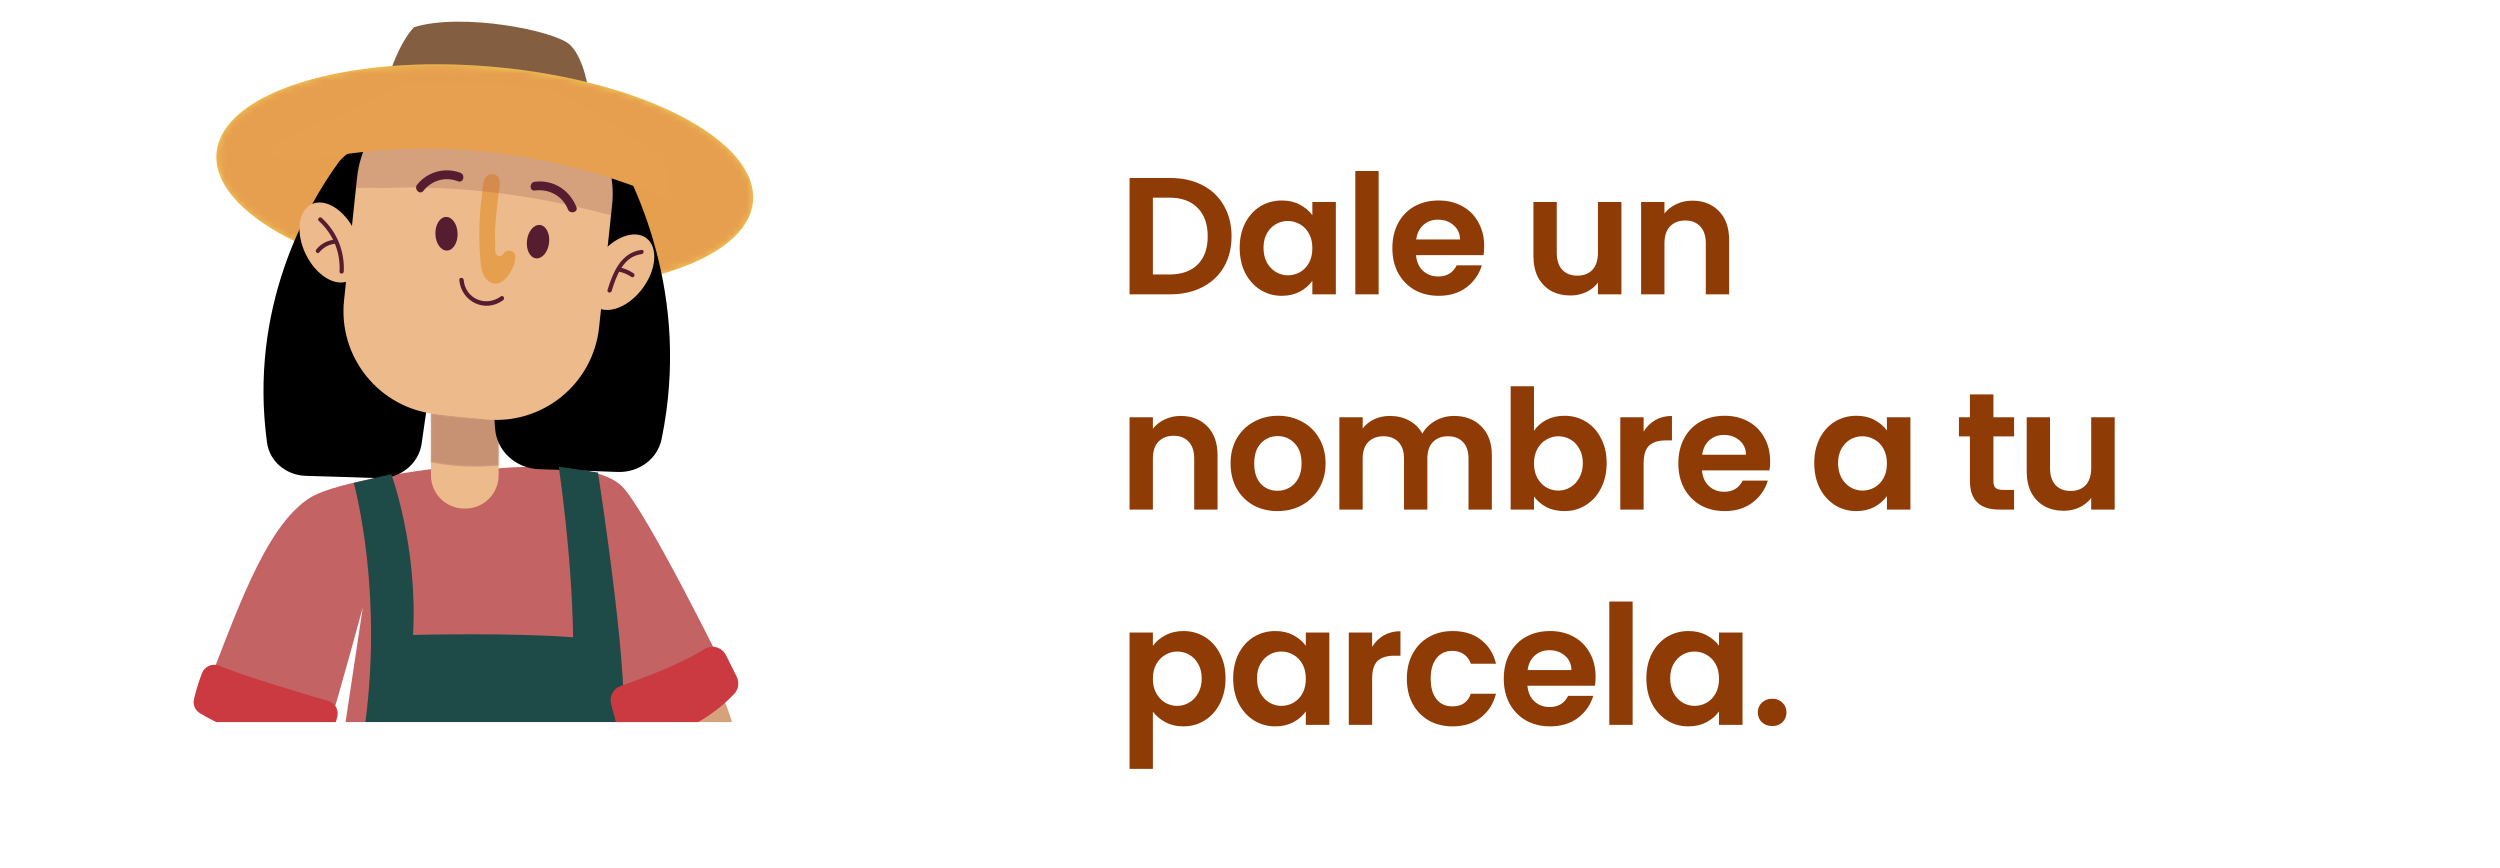 <svg width="360" height="125" viewBox="0 0 360 125" fill="none" xmlns="http://www.w3.org/2000/svg">
<g clip-path="url(#clip0_2419_8534)">
<g filter="url(#filter0_d_2419_8534)">
<path fill-rule="evenodd" clip-rule="evenodd" d="M29.264 97.248C33.736 86.083 37.978 72.719 44.664 68.545C48.6 66.088 62.229 64.418 62.229 64.418H70.665C70.665 64.418 85.183 62.796 89.466 66.814C92.927 70.065 104.75 94.133 104.75 94.133C104.75 94.133 96.925 102.372 89.466 102.372C89.683 112.363 89.724 121.397 89.724 121.397C89.724 121.397 90.015 122.734 90.49 125.191C78.131 126.222 61.279 126.263 46.869 122.625C47.175 119.041 47.365 116.883 47.385 116.659L52.245 84.332C52.245 84.332 49.177 95.734 46.978 102.935C43.544 102.935 31.951 100.187 29.264 97.241V97.248Z" fill="#C36363"/>
<path fill-rule="evenodd" clip-rule="evenodd" d="M66.858 70.113H67.014C69.661 70.113 71.805 67.968 71.805 65.321V50.274H62.059V65.321C62.059 67.968 64.204 70.113 66.851 70.113H66.858Z" fill="#EDBA8C"/>
<path opacity="0.25" fill-rule="evenodd" clip-rule="evenodd" d="M71.812 63.902C68.568 64.249 65.269 64.099 62.066 63.455V56.376C65.29 56.898 68.547 57.163 71.812 57.176V63.902Z" fill="#561C2F" stroke="#EDBA8C" stroke-width="0.348" stroke-miterlimit="22.93"/>
<path fill-rule="evenodd" clip-rule="evenodd" d="M84.796 10.277C84.796 10.277 84.239 5.492 82.135 3.382C80.025 1.278 66.464 -1.349 59.615 0.802C57.464 3.069 56.086 7.542 56.086 7.542L84.796 10.277Z" fill="#845E40"/>
<path fill-rule="evenodd" clip-rule="evenodd" d="M31.184 18.897C30.39 27.666 47.039 36.333 68.371 38.268C89.703 40.202 107.635 34.657 108.429 25.895C109.223 17.126 92.574 8.458 71.242 6.524C49.91 4.59 31.978 10.135 31.184 18.897Z" fill="#F1D054"/>
<mask id="mask0_2419_8534" style="mask-type:luminance" maskUnits="userSpaceOnUse" x="31" y="6" width="78" height="33">
<path d="M31.184 18.897C30.39 27.666 47.039 36.333 68.371 38.268C89.703 40.202 107.635 34.657 108.429 25.895C109.223 17.126 92.574 8.458 71.242 6.524C49.91 4.59 31.978 10.135 31.184 18.897Z" fill="white"/>
</mask>
<g mask="url(#mask0_2419_8534)">
<path opacity="0.3" fill-rule="evenodd" clip-rule="evenodd" d="M31.184 18.897C30.39 27.666 47.039 36.333 68.371 38.268C89.703 40.202 107.635 34.657 108.429 25.895C109.223 17.126 92.574 8.458 71.242 6.524C49.91 4.59 31.978 10.135 31.184 18.897Z" fill="#CB2E45"/>
</g>
<path fill-rule="evenodd" clip-rule="evenodd" d="M64.076 20.119L54.977 18.059C52.592 17.514 50.078 18.428 48.661 20.386C44.229 26.531 35.782 41.141 38.455 60.635C38.823 63.323 41.19 65.319 44.039 65.403C48.767 65.536 52.132 65.649 54.508 65.73C57.61 65.848 60.318 63.676 60.722 60.727C61.861 52.488 64.389 36.543 68.08 27.471C69.366 24.327 67.472 20.886 64.058 20.123L64.076 20.119Z" fill="black"/>
<path fill-rule="evenodd" clip-rule="evenodd" d="M44.046 33.523C45.539 36.564 48.315 38.254 50.249 37.304C52.184 36.353 52.537 33.123 51.044 30.082C49.55 27.041 46.775 25.351 44.84 26.302C42.906 27.252 42.553 30.483 44.046 33.523Z" fill="#EDBA8C"/>
<path fill-rule="evenodd" clip-rule="evenodd" d="M70.618 14.662L80.559 13.101C83.165 12.687 85.805 13.852 87.188 16.061C91.516 22.994 99.553 39.328 95.27 60.115C94.68 62.982 91.989 64.959 88.916 64.844C83.818 64.646 80.189 64.525 77.625 64.442C74.278 64.344 71.52 61.812 71.298 58.609C70.666 49.659 69.096 32.316 65.778 22.285C64.621 18.809 66.907 15.243 70.637 14.668L70.618 14.662Z" fill="black"/>
<path fill-rule="evenodd" clip-rule="evenodd" d="M49.544 40.114L51.417 22.474C52.285 14.289 59.629 8.357 67.814 9.232L74.9 9.986C83.086 10.854 89.018 18.198 88.142 26.383L86.269 44.023C85.4 52.208 78.056 58.14 69.871 57.265L62.785 56.511C54.6 55.643 48.668 48.299 49.544 40.114Z" fill="#EDBA8C"/>
<path fill-rule="evenodd" clip-rule="evenodd" d="M92.533 38.404C90.511 41.118 87.477 42.279 85.746 40.996C84.015 39.713 84.253 36.469 86.275 33.754C88.298 31.039 91.332 29.879 93.063 31.162C94.787 32.444 94.556 35.689 92.533 38.404Z" fill="#EDBA8C"/>
<path fill-rule="evenodd" clip-rule="evenodd" d="M92.391 33.476C89.73 33.808 88.76 36.591 88.074 38.797C87.959 39.17 87.368 39.014 87.484 38.634C88.271 36.109 89.411 33.238 92.391 32.865C92.778 32.818 92.778 33.422 92.391 33.476Z" fill="#561C2F"/>
<path fill-rule="evenodd" clip-rule="evenodd" d="M90.925 36.761C90.334 36.36 89.703 36.102 89.004 35.973C88.617 35.899 88.78 35.315 89.167 35.383C89.913 35.519 90.606 35.81 91.23 36.231C91.549 36.449 91.251 36.978 90.925 36.754V36.761Z" fill="#561C2F"/>
<path fill-rule="evenodd" clip-rule="evenodd" d="M48.898 35.974C49.034 33.164 47.975 30.591 45.905 28.691C45.614 28.426 46.048 27.992 46.333 28.263C48.512 30.272 49.638 33.021 49.502 35.98C49.482 36.374 48.878 36.374 48.892 35.98L48.898 35.974Z" fill="#561C2F"/>
<path fill-rule="evenodd" clip-rule="evenodd" d="M48.172 31.989C47.29 32.098 46.53 32.546 45.973 33.225C45.722 33.53 45.295 33.096 45.546 32.797C46.211 31.983 47.134 31.508 48.172 31.385C48.559 31.338 48.559 31.949 48.172 31.996V31.989Z" fill="#561C2F"/>
<path fill-rule="evenodd" clip-rule="evenodd" d="M46.869 122.618C46.951 122.632 47.039 122.645 47.127 122.659L47.148 121.824C58.57 93.725 50.948 66.421 50.948 66.421L56.337 65.158C56.337 65.158 60.192 75.577 59.473 88.316C59.473 88.316 73.828 87.963 82.529 88.655C82.373 76.669 80.459 64.086 80.459 64.086L86.106 64.927C86.106 64.927 91.176 97.492 89.465 102.365L89.723 121.39L90.239 123.955H90.253C90.375 124.58 90.524 125.326 90.68 126.168V126.182C93.599 141.609 101.757 191.963 94.834 241.244C83.404 242.079 81.83 241.224 81.83 241.224C81.83 241.224 79.298 178.68 72.07 145.579L50.134 239.839L36.98 238.556C36.98 238.556 44.772 147.106 46.869 122.611V122.618Z" fill="#1E4A47"/>
<mask id="mask1_2419_8534" style="mask-type:luminance" maskUnits="userSpaceOnUse" x="36" y="64" width="62" height="178">
<path d="M46.869 122.618C46.951 122.632 47.039 122.645 47.127 122.659L47.148 121.824C58.57 93.725 50.948 66.421 50.948 66.421L56.337 65.158C56.337 65.158 60.192 75.577 59.473 88.316C59.473 88.316 73.828 87.963 82.529 88.655C82.373 76.669 80.459 64.086 80.459 64.086L86.106 64.927C86.106 64.927 91.176 97.492 89.465 102.365L89.723 121.39L90.239 123.955H90.253C90.375 124.58 90.524 125.326 90.68 126.168V126.182C93.599 141.609 101.757 191.963 94.834 241.244C83.404 242.079 81.83 241.224 81.83 241.224C81.83 241.224 79.298 178.68 72.07 145.579L50.134 239.839L36.98 238.556C36.98 238.556 44.772 147.106 46.869 122.611V122.618Z" fill="white"/>
</mask>
<g mask="url(#mask1_2419_8534)">
<path opacity="0.3" fill-rule="evenodd" clip-rule="evenodd" d="M46.869 122.618C46.951 122.632 47.039 122.645 47.127 122.659L47.148 121.824C58.57 93.725 50.948 66.421 50.948 66.421L56.337 65.158C56.337 65.158 60.192 75.577 59.473 88.316C59.473 88.316 73.828 87.963 82.529 88.655C82.373 76.669 80.459 64.086 80.459 64.086L86.106 64.927C86.106 64.927 91.176 97.492 89.465 102.365L89.723 121.39L90.239 123.955H90.253C90.375 124.58 90.524 125.326 90.68 126.168V126.182C93.599 141.609 101.757 191.963 94.834 241.244C83.404 242.079 81.83 241.224 81.83 241.224C81.83 241.224 79.298 178.68 72.07 145.579L50.134 239.839L36.98 238.556C36.98 238.556 44.772 147.106 46.869 122.611V122.618Z" fill="#1E4A47"/>
</g>
<path fill-rule="evenodd" clip-rule="evenodd" d="M69.185 34.501C68.995 32.417 68.961 30.313 69.083 28.223C69.144 27.198 69.24 26.173 69.375 25.155C69.47 24.408 69.47 23.404 69.776 22.705C70.19 21.754 71.622 21.653 71.907 22.718C72.138 23.567 71.805 24.517 71.717 25.365C71.574 26.845 71.371 28.317 71.303 29.797C71.269 30.517 71.269 31.229 71.316 31.949C71.344 32.39 71.194 33.245 71.527 33.584C71.71 33.768 72.022 33.822 72.239 33.679C72.409 33.571 72.491 33.367 72.633 33.225C72.877 32.967 73.291 32.906 73.624 33.035C74.35 33.326 74.262 33.931 74.12 34.562C73.909 35.471 73.461 36.326 72.803 36.998C72.457 37.351 72.036 37.657 71.547 37.718C70.807 37.813 70.088 37.304 69.721 36.659C69.348 36.007 69.26 35.247 69.192 34.501H69.185Z" fill="#F1D054"/>
<path fill-rule="evenodd" clip-rule="evenodd" d="M75.891 31.48C75.721 32.804 76.298 33.971 77.174 34.08C78.049 34.188 78.898 33.204 79.061 31.881C79.23 30.557 78.653 29.39 77.778 29.281C76.902 29.172 76.054 30.157 75.891 31.48Z" fill="#561C2F"/>
<path fill-rule="evenodd" clip-rule="evenodd" d="M65.894 30.496C65.934 31.833 65.249 32.94 64.367 32.96C63.484 32.987 62.738 31.921 62.697 30.584C62.656 29.247 63.342 28.141 64.224 28.121C65.106 28.093 65.853 29.159 65.894 30.496Z" fill="#561C2F"/>
<path fill-rule="evenodd" clip-rule="evenodd" d="M81.782 27.028C80.995 25.06 79.074 24.062 77.011 24.313C76.203 24.408 76.21 23.146 77.011 23.051C79.685 22.732 82.02 24.232 83.004 26.696C83.309 27.456 82.081 27.782 81.782 27.035V27.028Z" fill="#561C2F"/>
<path fill-rule="evenodd" clip-rule="evenodd" d="M65.969 22.99C64.129 22.277 62.181 22.827 60.96 24.374C60.457 25.012 59.568 24.116 60.064 23.479C61.53 21.612 64.095 20.92 66.301 21.768C67.054 22.06 66.729 23.282 65.962 22.99H65.969Z" fill="#561C2F"/>
<path fill-rule="evenodd" clip-rule="evenodd" d="M31.68 99.372L45.349 104.673C45.017 106.18 44.684 107.686 44.351 109.193C53.65 109.539 62.941 109.96 72.233 110.421C72.993 112.973 73.624 115.566 73.977 118.206C60.566 123.507 45.152 123.541 31.721 118.288C31.232 118.098 30.723 117.881 30.383 117.48C29.942 116.958 29.861 116.225 29.82 115.546C29.481 110.096 30.119 104.591 31.693 99.365L31.68 99.372Z" fill="#EDBA8C"/>
<mask id="mask2_2419_8534" style="mask-type:luminance" maskUnits="userSpaceOnUse" x="29" y="99" width="45" height="24">
<path d="M31.68 99.372L45.349 104.673C45.017 106.18 44.684 107.686 44.351 109.193C53.65 109.539 62.941 109.96 72.233 110.421C72.993 112.973 73.624 115.566 73.977 118.206C60.566 123.507 45.152 123.541 31.721 118.288C31.232 118.098 30.723 117.881 30.383 117.48C29.942 116.958 29.861 116.225 29.82 115.546C29.481 110.096 30.119 104.591 31.693 99.365L31.68 99.372Z" fill="white"/>
</mask>
<g mask="url(#mask2_2419_8534)">
<path opacity="0.2" fill-rule="evenodd" clip-rule="evenodd" d="M31.68 99.372L45.349 104.673C45.017 106.18 44.684 107.686 44.351 109.193C53.65 109.539 62.941 109.96 72.233 110.421C72.993 112.973 73.624 115.566 73.977 118.206C60.566 123.507 45.152 123.541 31.721 118.288C31.232 118.098 30.723 117.881 30.383 117.48C29.942 116.958 29.861 116.225 29.82 115.546C29.481 110.096 30.119 104.591 31.693 99.365L31.68 99.372Z" fill="#CB2E45"/>
</g>
<path fill-rule="evenodd" clip-rule="evenodd" d="M72.443 40.113C69.857 42.007 66.416 40.337 66.138 37.195C66.104 36.788 66.735 36.794 66.769 37.195C67.007 39.91 69.966 41.145 72.124 39.564C72.457 39.319 72.769 39.869 72.443 40.113Z" fill="#561C2F"/>
<path opacity="0.16" fill-rule="evenodd" clip-rule="evenodd" d="M88.257 27.951C87.809 27.836 87.368 27.72 86.927 27.605C80.88 26.044 74.676 24.91 68.459 24.32C64.163 23.913 59.88 23.804 55.604 23.94C53.921 23.92 52.252 23.92 50.609 23.94C50.609 23.94 52.245 17.465 53.663 15.456C65.093 14.845 77.113 16.23 87.606 20.512C88.162 22.358 88.366 24.34 88.149 26.377L88.257 27.944V27.951Z" fill="#561C2F"/>
<path fill-rule="evenodd" clip-rule="evenodd" d="M49.489 13.209L57.613 9.015C60.735 8.96 63.864 8.947 66.986 8.994C71.052 9.055 75.056 9.198 79.088 9.673L79.705 9.911L85.678 13.216L93.565 18.171C93.565 18.171 96.035 19.942 96.035 21.232L96.877 26.064C96.877 26.064 74.106 14.18 45.641 19.772C29.27 20.451 49.502 13.209 49.502 13.209H49.489Z" fill="#E6A050"/>
<path fill-rule="evenodd" clip-rule="evenodd" d="M104.03 96.996C106.338 102.738 107.662 108.881 107.926 115.064C107.953 115.654 107.96 116.292 107.641 116.795C107.37 117.229 106.901 117.494 106.447 117.724C99.408 121.308 91.047 120.568 83.194 119.733C82.203 119.625 71.031 118.145 71.065 117.697C71.249 115.193 71.642 112.709 72.233 110.265C76.386 109.166 80.635 109.078 84.911 108.704C87.354 108.494 89.818 108.161 92.255 107.971C92.18 106.288 92.099 104.605 92.024 102.922L104.03 96.99V96.996Z" fill="#EDBA8C"/>
<path opacity="0.15" fill-rule="evenodd" clip-rule="evenodd" d="M31.68 99.372L45.349 104.673C45.078 105.915 44.799 107.157 44.521 108.399C43.659 108.474 42.797 108.508 41.935 108.514C37.944 108.548 33.947 108.223 30.003 107.571C30.315 104.795 30.865 102.046 31.673 99.372H31.68Z" fill="#561C2F"/>
<path opacity="0.15" fill-rule="evenodd" clip-rule="evenodd" d="M92.167 106.119C92.119 105.053 92.072 103.987 92.017 102.929L104.024 96.997C104.838 99.019 105.524 101.089 106.087 103.2C101.703 105.399 96.897 106.661 92.167 106.125V106.119Z" fill="#561C2F"/>
<path fill-rule="evenodd" clip-rule="evenodd" d="M47.276 97.832C43.679 96.786 35.216 94.268 31.551 92.755C30.573 92.347 29.46 92.843 29.087 93.827C28.51 95.347 28.15 96.651 27.94 97.553C27.75 98.347 28.096 99.169 28.802 99.589C31.496 101.191 38.643 104.944 45.987 104.578C46.801 104.537 47.514 103.994 47.738 103.207C48.118 101.863 48.389 100.825 48.566 100.051C48.797 99.08 48.227 98.11 47.27 97.832H47.276Z" fill="#CA4040"/>
<path fill-rule="evenodd" clip-rule="evenodd" d="M104.533 91.227L106.08 94.336C106.488 95.15 106.352 96.128 105.727 96.793C103.766 98.876 98.927 103.078 91.298 103.668C90.246 103.75 89.289 103.057 89.017 102.039C88.57 100.349 88.244 99.148 88.013 98.3C87.708 97.193 88.305 96.046 89.391 95.666C92.425 94.601 98.268 92.422 101.404 90.372C102.49 89.66 103.956 90.067 104.533 91.234V91.227Z" fill="#CA4040"/>
<path opacity="0.3" fill-rule="evenodd" clip-rule="evenodd" d="M47.276 97.832C43.679 96.786 35.216 94.268 31.551 92.755C30.573 92.347 29.46 92.843 29.087 93.827C28.51 95.347 28.15 96.651 27.94 97.553C27.75 98.347 28.096 99.169 28.802 99.589C31.496 101.191 38.643 104.944 45.987 104.578C46.801 104.537 47.514 103.994 47.738 103.207C48.118 101.863 48.389 100.825 48.566 100.051C48.797 99.08 48.227 98.11 47.27 97.832H47.276Z" fill="#CB2E45"/>
<path opacity="0.3" fill-rule="evenodd" clip-rule="evenodd" d="M104.533 91.227L106.08 94.336C106.488 95.15 106.352 96.128 105.727 96.793C103.766 98.876 98.927 103.078 91.298 103.668C90.246 103.75 89.289 103.057 89.017 102.039C88.57 100.349 88.244 99.148 88.013 98.3C87.708 97.193 88.305 96.046 89.391 95.666C92.425 94.601 98.268 92.422 101.404 90.372C102.49 89.66 103.956 90.067 104.533 91.234V91.227Z" fill="#CB2E45"/>
<path opacity="0.3" fill-rule="evenodd" clip-rule="evenodd" d="M69.185 34.501C68.995 32.417 68.961 30.313 69.083 28.223C69.144 27.198 69.24 26.173 69.375 25.155C69.47 24.408 69.47 23.404 69.776 22.705C70.19 21.754 71.622 21.653 71.907 22.718C72.138 23.567 71.805 24.517 71.717 25.365C71.574 26.845 71.371 28.317 71.303 29.797C71.269 30.517 71.269 31.229 71.316 31.949C71.344 32.39 71.194 33.245 71.527 33.584C71.71 33.768 72.022 33.822 72.239 33.679C72.409 33.571 72.491 33.367 72.633 33.225C72.877 32.967 73.291 32.906 73.624 33.035C74.35 33.326 74.262 33.931 74.12 34.562C73.909 35.471 73.461 36.326 72.803 36.998C72.457 37.351 72.036 37.657 71.547 37.718C70.807 37.813 70.088 37.304 69.721 36.659C69.348 36.007 69.26 35.247 69.192 34.501H69.185Z" fill="#CB2E45"/>
</g>
</g>
<path d="M168.304 18.855C152.748 19.361 136.962 31.351 121.6 44.409L151.939 64.21C151.626 41.484 156.408 33.533 168.304 18.855Z" fill="white"/>
<rect x="144.099" width="199.901" height="125" rx="16" fill="white"/>
<path d="M168.511 25.63C170.271 25.63 171.815 25.974 173.143 26.662C174.487 27.35 175.519 28.334 176.239 29.614C176.975 30.878 177.343 32.35 177.343 34.03C177.343 35.71 176.975 37.182 176.239 38.446C175.519 39.694 174.487 40.662 173.143 41.35C171.815 42.038 170.271 42.382 168.511 42.382H162.655V25.63H168.511ZM168.391 39.526C170.151 39.526 171.511 39.046 172.471 38.086C173.431 37.126 173.911 35.774 173.911 34.03C173.911 32.286 173.431 30.926 172.471 29.95C171.511 28.958 170.151 28.462 168.391 28.462H166.015V39.526H168.391ZM178.514 35.686C178.514 34.342 178.778 33.15 179.306 32.11C179.85 31.07 180.578 30.27 181.49 29.71C182.418 29.15 183.45 28.87 184.586 28.87C185.578 28.87 186.442 29.07 187.178 29.47C187.93 29.87 188.53 30.374 188.978 30.982V29.086H192.362V42.382H188.978V40.438C188.546 41.062 187.946 41.582 187.178 41.998C186.426 42.398 185.554 42.598 184.562 42.598C183.442 42.598 182.418 42.31 181.49 41.734C180.578 41.158 179.85 40.35 179.306 39.31C178.778 38.254 178.514 37.046 178.514 35.686ZM188.978 35.734C188.978 34.918 188.818 34.222 188.498 33.646C188.178 33.054 187.746 32.606 187.202 32.302C186.658 31.982 186.074 31.822 185.45 31.822C184.826 31.822 184.25 31.974 183.722 32.278C183.194 32.582 182.762 33.03 182.426 33.622C182.106 34.198 181.946 34.886 181.946 35.686C181.946 36.486 182.106 37.19 182.426 37.798C182.762 38.39 183.194 38.846 183.722 39.166C184.266 39.486 184.842 39.646 185.45 39.646C186.074 39.646 186.658 39.494 187.202 39.19C187.746 38.87 188.178 38.422 188.498 37.846C188.818 37.254 188.978 36.55 188.978 35.734ZM198.524 24.622V42.382H195.164V24.622H198.524ZM213.724 35.446C213.724 35.926 213.692 36.358 213.628 36.742H203.908C203.988 37.702 204.324 38.454 204.916 38.998C205.508 39.542 206.236 39.814 207.1 39.814C208.348 39.814 209.236 39.278 209.764 38.206H213.388C213.004 39.486 212.268 40.542 211.18 41.374C210.092 42.19 208.756 42.598 207.172 42.598C205.892 42.598 204.74 42.318 203.716 41.758C202.708 41.182 201.916 40.374 201.34 39.334C200.78 38.294 200.5 37.094 200.5 35.734C200.5 34.358 200.78 33.15 201.34 32.11C201.9 31.07 202.684 30.27 203.692 29.71C204.7 29.15 205.86 28.87 207.172 28.87C208.436 28.87 209.564 29.142 210.556 29.686C211.564 30.23 212.34 31.006 212.884 32.014C213.444 33.006 213.724 34.15 213.724 35.446ZM210.244 34.486C210.228 33.622 209.916 32.934 209.308 32.422C208.7 31.894 207.956 31.63 207.076 31.63C206.244 31.63 205.54 31.886 204.964 32.398C204.404 32.894 204.06 33.59 203.932 34.486H210.244ZM233.487 29.086V42.382H230.103V40.702C229.671 41.278 229.103 41.734 228.399 42.07C227.711 42.39 226.959 42.55 226.143 42.55C225.103 42.55 224.183 42.334 223.383 41.902C222.583 41.454 221.951 40.806 221.487 39.958C221.039 39.094 220.815 38.07 220.815 36.886V29.086H224.175V36.406C224.175 37.462 224.439 38.278 224.967 38.854C225.495 39.414 226.215 39.694 227.127 39.694C228.055 39.694 228.783 39.414 229.311 38.854C229.839 38.278 230.103 37.462 230.103 36.406V29.086H233.487ZM243.69 28.894C245.274 28.894 246.554 29.398 247.53 30.406C248.506 31.398 248.994 32.79 248.994 34.582V42.382H245.634V35.038C245.634 33.982 245.37 33.174 244.842 32.614C244.314 32.038 243.594 31.75 242.682 31.75C241.754 31.75 241.018 32.038 240.474 32.614C239.946 33.174 239.682 33.982 239.682 35.038V42.382H236.322V29.086H239.682V30.742C240.13 30.166 240.698 29.718 241.386 29.398C242.09 29.062 242.858 28.894 243.69 28.894ZM170.023 59.894C171.607 59.894 172.887 60.398 173.863 61.406C174.839 62.398 175.327 63.79 175.327 65.582V73.382H171.967V66.038C171.967 64.982 171.703 64.174 171.175 63.614C170.647 63.038 169.927 62.75 169.015 62.75C168.087 62.75 167.351 63.038 166.807 63.614C166.279 64.174 166.015 64.982 166.015 66.038V73.382H162.655V60.086H166.015V61.742C166.463 61.166 167.031 60.718 167.719 60.398C168.423 60.062 169.191 59.894 170.023 59.894ZM183.946 73.598C182.666 73.598 181.514 73.318 180.49 72.758C179.466 72.182 178.658 71.374 178.066 70.334C177.49 69.294 177.202 68.094 177.202 66.734C177.202 65.374 177.498 64.174 178.09 63.134C178.698 62.094 179.522 61.294 180.562 60.734C181.602 60.158 182.762 59.87 184.042 59.87C185.322 59.87 186.482 60.158 187.522 60.734C188.562 61.294 189.378 62.094 189.97 63.134C190.578 64.174 190.882 65.374 190.882 66.734C190.882 68.094 190.57 69.294 189.946 70.334C189.338 71.374 188.506 72.182 187.45 72.758C186.41 73.318 185.242 73.598 183.946 73.598ZM183.946 70.67C184.554 70.67 185.122 70.526 185.65 70.238C186.194 69.934 186.626 69.486 186.946 68.894C187.266 68.302 187.426 67.582 187.426 66.734C187.426 65.47 187.09 64.502 186.418 63.83C185.762 63.142 184.954 62.798 183.994 62.798C183.034 62.798 182.226 63.142 181.57 63.83C180.93 64.502 180.61 65.47 180.61 66.734C180.61 67.998 180.922 68.974 181.546 69.662C182.186 70.334 182.986 70.67 183.946 70.67ZM209.379 59.894C211.011 59.894 212.323 60.398 213.315 61.406C214.323 62.398 214.827 63.79 214.827 65.582V73.382H211.467V66.038C211.467 64.998 211.203 64.206 210.675 63.662C210.147 63.102 209.427 62.822 208.515 62.822C207.603 62.822 206.875 63.102 206.331 63.662C205.803 64.206 205.539 64.998 205.539 66.038V73.382H202.179V66.038C202.179 64.998 201.915 64.206 201.387 63.662C200.859 63.102 200.139 62.822 199.227 62.822C198.299 62.822 197.563 63.102 197.019 63.662C196.491 64.206 196.227 64.998 196.227 66.038V73.382H192.867V60.086H196.227V61.694C196.659 61.134 197.211 60.694 197.883 60.374C198.571 60.054 199.323 59.894 200.139 59.894C201.179 59.894 202.107 60.118 202.923 60.566C203.739 60.998 204.371 61.622 204.819 62.438C205.251 61.67 205.875 61.054 206.691 60.59C207.523 60.126 208.419 59.894 209.379 59.894ZM220.895 62.03C221.327 61.39 221.919 60.87 222.671 60.47C223.439 60.07 224.311 59.87 225.287 59.87C226.423 59.87 227.447 60.15 228.359 60.71C229.287 61.27 230.015 62.07 230.543 63.11C231.087 64.134 231.359 65.326 231.359 66.686C231.359 68.046 231.087 69.254 230.543 70.31C230.015 71.35 229.287 72.158 228.359 72.734C227.447 73.31 226.423 73.598 225.287 73.598C224.295 73.598 223.423 73.406 222.671 73.022C221.935 72.622 221.343 72.11 220.895 71.486V73.382H217.535V55.622H220.895V62.03ZM227.927 66.686C227.927 65.886 227.759 65.198 227.423 64.622C227.103 64.03 226.671 63.582 226.127 63.278C225.599 62.974 225.023 62.822 224.399 62.822C223.791 62.822 223.215 62.982 222.671 63.302C222.143 63.606 221.711 64.054 221.375 64.646C221.055 65.238 220.895 65.934 220.895 66.734C220.895 67.534 221.055 68.23 221.375 68.822C221.711 69.414 222.143 69.87 222.671 70.19C223.215 70.494 223.791 70.646 224.399 70.646C225.023 70.646 225.599 70.486 226.127 70.166C226.671 69.846 227.103 69.39 227.423 68.798C227.759 68.206 227.927 67.502 227.927 66.686ZM236.681 62.15C237.113 61.446 237.673 60.894 238.361 60.494C239.065 60.094 239.865 59.894 240.761 59.894V63.422H239.873C238.817 63.422 238.017 63.67 237.473 64.166C236.945 64.662 236.681 65.526 236.681 66.758V73.382H233.321V60.086H236.681V62.15ZM254.904 66.446C254.904 66.926 254.872 67.358 254.808 67.742H245.088C245.168 68.702 245.504 69.454 246.096 69.998C246.688 70.542 247.416 70.814 248.28 70.814C249.528 70.814 250.416 70.278 250.944 69.206H254.568C254.184 70.486 253.448 71.542 252.36 72.374C251.272 73.19 249.936 73.598 248.352 73.598C247.072 73.598 245.92 73.318 244.896 72.758C243.888 72.182 243.096 71.374 242.52 70.334C241.96 69.294 241.68 68.094 241.68 66.734C241.68 65.358 241.96 64.15 242.52 63.11C243.08 62.07 243.864 61.27 244.872 60.71C245.88 60.15 247.04 59.87 248.352 59.87C249.616 59.87 250.744 60.142 251.736 60.686C252.744 61.23 253.52 62.006 254.064 63.014C254.624 64.006 254.904 65.15 254.904 66.446ZM251.424 65.486C251.408 64.622 251.096 63.934 250.488 63.422C249.88 62.894 249.136 62.63 248.256 62.63C247.424 62.63 246.72 62.886 246.144 63.398C245.584 63.894 245.24 64.59 245.112 65.486H251.424ZM261.251 66.686C261.251 65.342 261.515 64.15 262.043 63.11C262.587 62.07 263.315 61.27 264.227 60.71C265.155 60.15 266.187 59.87 267.323 59.87C268.315 59.87 269.179 60.07 269.915 60.47C270.667 60.87 271.267 61.374 271.715 61.982V60.086H275.099V73.382H271.715V71.438C271.283 72.062 270.683 72.582 269.915 72.998C269.163 73.398 268.291 73.598 267.299 73.598C266.179 73.598 265.155 73.31 264.227 72.734C263.315 72.158 262.587 71.35 262.043 70.31C261.515 69.254 261.251 68.046 261.251 66.686ZM271.715 66.734C271.715 65.918 271.555 65.222 271.235 64.646C270.915 64.054 270.483 63.606 269.939 63.302C269.395 62.982 268.811 62.822 268.187 62.822C267.563 62.822 266.987 62.974 266.459 63.278C265.931 63.582 265.499 64.03 265.163 64.622C264.843 65.198 264.683 65.886 264.683 66.686C264.683 67.486 264.843 68.19 265.163 68.798C265.499 69.39 265.931 69.846 266.459 70.166C267.003 70.486 267.579 70.646 268.187 70.646C268.811 70.646 269.395 70.494 269.939 70.19C270.483 69.87 270.915 69.422 271.235 68.846C271.555 68.254 271.715 67.55 271.715 66.734ZM287.052 62.846V69.278C287.052 69.726 287.156 70.054 287.364 70.262C287.588 70.454 287.956 70.55 288.468 70.55H290.028V73.382H287.916C285.084 73.382 283.668 72.006 283.668 69.254V62.846H282.084V60.086H283.668V56.798H287.052V60.086H290.028V62.846H287.052ZM304.517 60.086V73.382H301.133V71.702C300.701 72.278 300.133 72.734 299.429 73.07C298.741 73.39 297.989 73.55 297.173 73.55C296.133 73.55 295.213 73.334 294.413 72.902C293.613 72.454 292.981 71.806 292.517 70.958C292.069 70.094 291.845 69.07 291.845 67.886V60.086H295.205V67.406C295.205 68.462 295.469 69.278 295.997 69.854C296.525 70.414 297.245 70.694 298.157 70.694C299.085 70.694 299.813 70.414 300.341 69.854C300.869 69.278 301.133 68.462 301.133 67.406V60.086H304.517ZM166.015 93.006C166.447 92.398 167.039 91.894 167.791 91.494C168.559 91.078 169.431 90.87 170.407 90.87C171.543 90.87 172.567 91.15 173.479 91.71C174.407 92.27 175.135 93.07 175.663 94.11C176.207 95.134 176.479 96.326 176.479 97.686C176.479 99.046 176.207 100.254 175.663 101.31C175.135 102.35 174.407 103.158 173.479 103.734C172.567 104.31 171.543 104.598 170.407 104.598C169.431 104.598 168.567 104.398 167.815 103.998C167.079 103.598 166.479 103.094 166.015 102.486V110.718H162.655V91.086H166.015V93.006ZM173.047 97.686C173.047 96.886 172.879 96.198 172.543 95.622C172.223 95.03 171.791 94.582 171.247 94.278C170.719 93.974 170.143 93.822 169.519 93.822C168.911 93.822 168.335 93.982 167.791 94.302C167.263 94.606 166.831 95.054 166.495 95.646C166.175 96.238 166.015 96.934 166.015 97.734C166.015 98.534 166.175 99.23 166.495 99.822C166.831 100.414 167.263 100.87 167.791 101.19C168.335 101.494 168.911 101.646 169.519 101.646C170.143 101.646 170.719 101.486 171.247 101.166C171.791 100.846 172.223 100.39 172.543 99.798C172.879 99.206 173.047 98.502 173.047 97.686ZM177.577 97.686C177.577 96.342 177.841 95.15 178.369 94.11C178.913 93.07 179.641 92.27 180.553 91.71C181.481 91.15 182.513 90.87 183.649 90.87C184.641 90.87 185.505 91.07 186.241 91.47C186.993 91.87 187.593 92.374 188.041 92.982V91.086H191.425V104.382H188.041V102.438C187.609 103.062 187.009 103.582 186.241 103.998C185.489 104.398 184.617 104.598 183.625 104.598C182.505 104.598 181.481 104.31 180.553 103.734C179.641 103.158 178.913 102.35 178.369 101.31C177.841 100.254 177.577 99.046 177.577 97.686ZM188.041 97.734C188.041 96.918 187.881 96.222 187.561 95.646C187.241 95.054 186.809 94.606 186.265 94.302C185.721 93.982 185.137 93.822 184.513 93.822C183.889 93.822 183.313 93.974 182.785 94.278C182.257 94.582 181.825 95.03 181.489 95.622C181.169 96.198 181.009 96.886 181.009 97.686C181.009 98.486 181.169 99.19 181.489 99.798C181.825 100.39 182.257 100.846 182.785 101.166C183.329 101.486 183.905 101.646 184.513 101.646C185.137 101.646 185.721 101.494 186.265 101.19C186.809 100.87 187.241 100.422 187.561 99.846C187.881 99.254 188.041 98.55 188.041 97.734ZM197.586 93.15C198.018 92.446 198.578 91.894 199.266 91.494C199.97 91.094 200.77 90.894 201.666 90.894V94.422H200.778C199.722 94.422 198.922 94.67 198.378 95.166C197.85 95.662 197.586 96.526 197.586 97.758V104.382H194.226V91.086H197.586V93.15ZM202.586 97.734C202.586 96.358 202.866 95.158 203.426 94.134C203.986 93.094 204.762 92.294 205.754 91.734C206.746 91.158 207.882 90.87 209.162 90.87C210.81 90.87 212.17 91.286 213.242 92.118C214.33 92.934 215.058 94.086 215.426 95.574H211.802C211.61 94.998 211.282 94.55 210.818 94.23C210.37 93.894 209.81 93.726 209.138 93.726C208.178 93.726 207.418 94.078 206.858 94.782C206.298 95.47 206.018 96.454 206.018 97.734C206.018 98.998 206.298 99.982 206.858 100.686C207.418 101.374 208.178 101.718 209.138 101.718C210.498 101.718 211.386 101.11 211.802 99.894H215.426C215.058 101.334 214.33 102.478 213.242 103.326C212.154 104.174 210.794 104.598 209.162 104.598C207.882 104.598 206.746 104.318 205.754 103.758C204.762 103.182 203.986 102.382 203.426 101.358C202.866 100.318 202.586 99.11 202.586 97.734ZM229.767 97.446C229.767 97.926 229.735 98.358 229.671 98.742H219.951C220.031 99.702 220.367 100.454 220.959 100.998C221.551 101.542 222.279 101.814 223.143 101.814C224.391 101.814 225.279 101.278 225.807 100.206H229.431C229.047 101.486 228.311 102.542 227.223 103.374C226.135 104.19 224.799 104.598 223.215 104.598C221.935 104.598 220.783 104.318 219.759 103.758C218.751 103.182 217.959 102.374 217.383 101.334C216.823 100.294 216.543 99.094 216.543 97.734C216.543 96.358 216.823 95.15 217.383 94.11C217.943 93.07 218.727 92.27 219.735 91.71C220.743 91.15 221.903 90.87 223.215 90.87C224.479 90.87 225.607 91.142 226.599 91.686C227.607 92.23 228.383 93.006 228.927 94.014C229.487 95.006 229.767 96.15 229.767 97.446ZM226.287 96.486C226.271 95.622 225.959 94.934 225.351 94.422C224.743 93.894 223.999 93.63 223.119 93.63C222.287 93.63 221.583 93.886 221.007 94.398C220.447 94.894 220.103 95.59 219.975 96.486H226.287ZM235.1 86.622V104.382H231.74V86.622H235.1ZM237.075 97.686C237.075 96.342 237.339 95.15 237.867 94.11C238.411 93.07 239.139 92.27 240.051 91.71C240.979 91.15 242.011 90.87 243.147 90.87C244.139 90.87 245.003 91.07 245.739 91.47C246.491 91.87 247.091 92.374 247.539 92.982V91.086H250.923V104.382H247.539V102.438C247.107 103.062 246.507 103.582 245.739 103.998C244.987 104.398 244.115 104.598 243.123 104.598C242.003 104.598 240.979 104.31 240.051 103.734C239.139 103.158 238.411 102.35 237.867 101.31C237.339 100.254 237.075 99.046 237.075 97.686ZM247.539 97.734C247.539 96.918 247.379 96.222 247.059 95.646C246.739 95.054 246.307 94.606 245.763 94.302C245.219 93.982 244.635 93.822 244.011 93.822C243.387 93.822 242.811 93.974 242.283 94.278C241.755 94.582 241.323 95.03 240.987 95.622C240.667 96.198 240.507 96.886 240.507 97.686C240.507 98.486 240.667 99.19 240.987 99.798C241.323 100.39 241.755 100.846 242.283 101.166C242.827 101.486 243.403 101.646 244.011 101.646C244.635 101.646 245.219 101.494 245.763 101.19C246.307 100.87 246.739 100.422 247.059 99.846C247.379 99.254 247.539 98.55 247.539 97.734ZM255.213 104.55C254.605 104.55 254.101 104.366 253.701 103.998C253.317 103.614 253.125 103.142 253.125 102.582C253.125 102.022 253.317 101.558 253.701 101.19C254.101 100.806 254.605 100.614 255.213 100.614C255.805 100.614 256.293 100.806 256.677 101.19C257.061 101.558 257.253 102.022 257.253 102.582C257.253 103.142 257.061 103.614 256.677 103.998C256.293 104.366 255.805 104.55 255.213 104.55Z" fill="#8F3B06"/>
<defs>
<filter id="filter0_d_2419_8534" x="12.881" y="0" width="106.238" height="257.697" filterUnits="userSpaceOnUse" color-interpolation-filters="sRGB">
<feFlood flood-opacity="0" result="BackgroundImageFix"/>
<feColorMatrix in="SourceAlpha" type="matrix" values="0 0 0 0 0 0 0 0 0 0 0 0 0 0 0 0 0 0 127 0" result="hardAlpha"/>
<feOffset dy="3.119"/>
<feGaussianBlur stdDeviation="1.559"/>
<feComposite in2="hardAlpha" operator="out"/>
<feColorMatrix type="matrix" values="0 0 0 0 0 0 0 0 0 0 0 0 0 0 0 0 0 0 0.25 0"/>
<feBlend mode="normal" in2="BackgroundImageFix" result="effect1_dropShadow_2419_8534"/>
<feBlend mode="normal" in="SourceGraphic" in2="effect1_dropShadow_2419_8534" result="shape"/>
</filter>
<clipPath id="clip0_2419_8534">
<rect width="100" height="104" fill="white" transform="matrix(-1 0 0 1 116 0)"/>
</clipPath>
</defs>
</svg>
